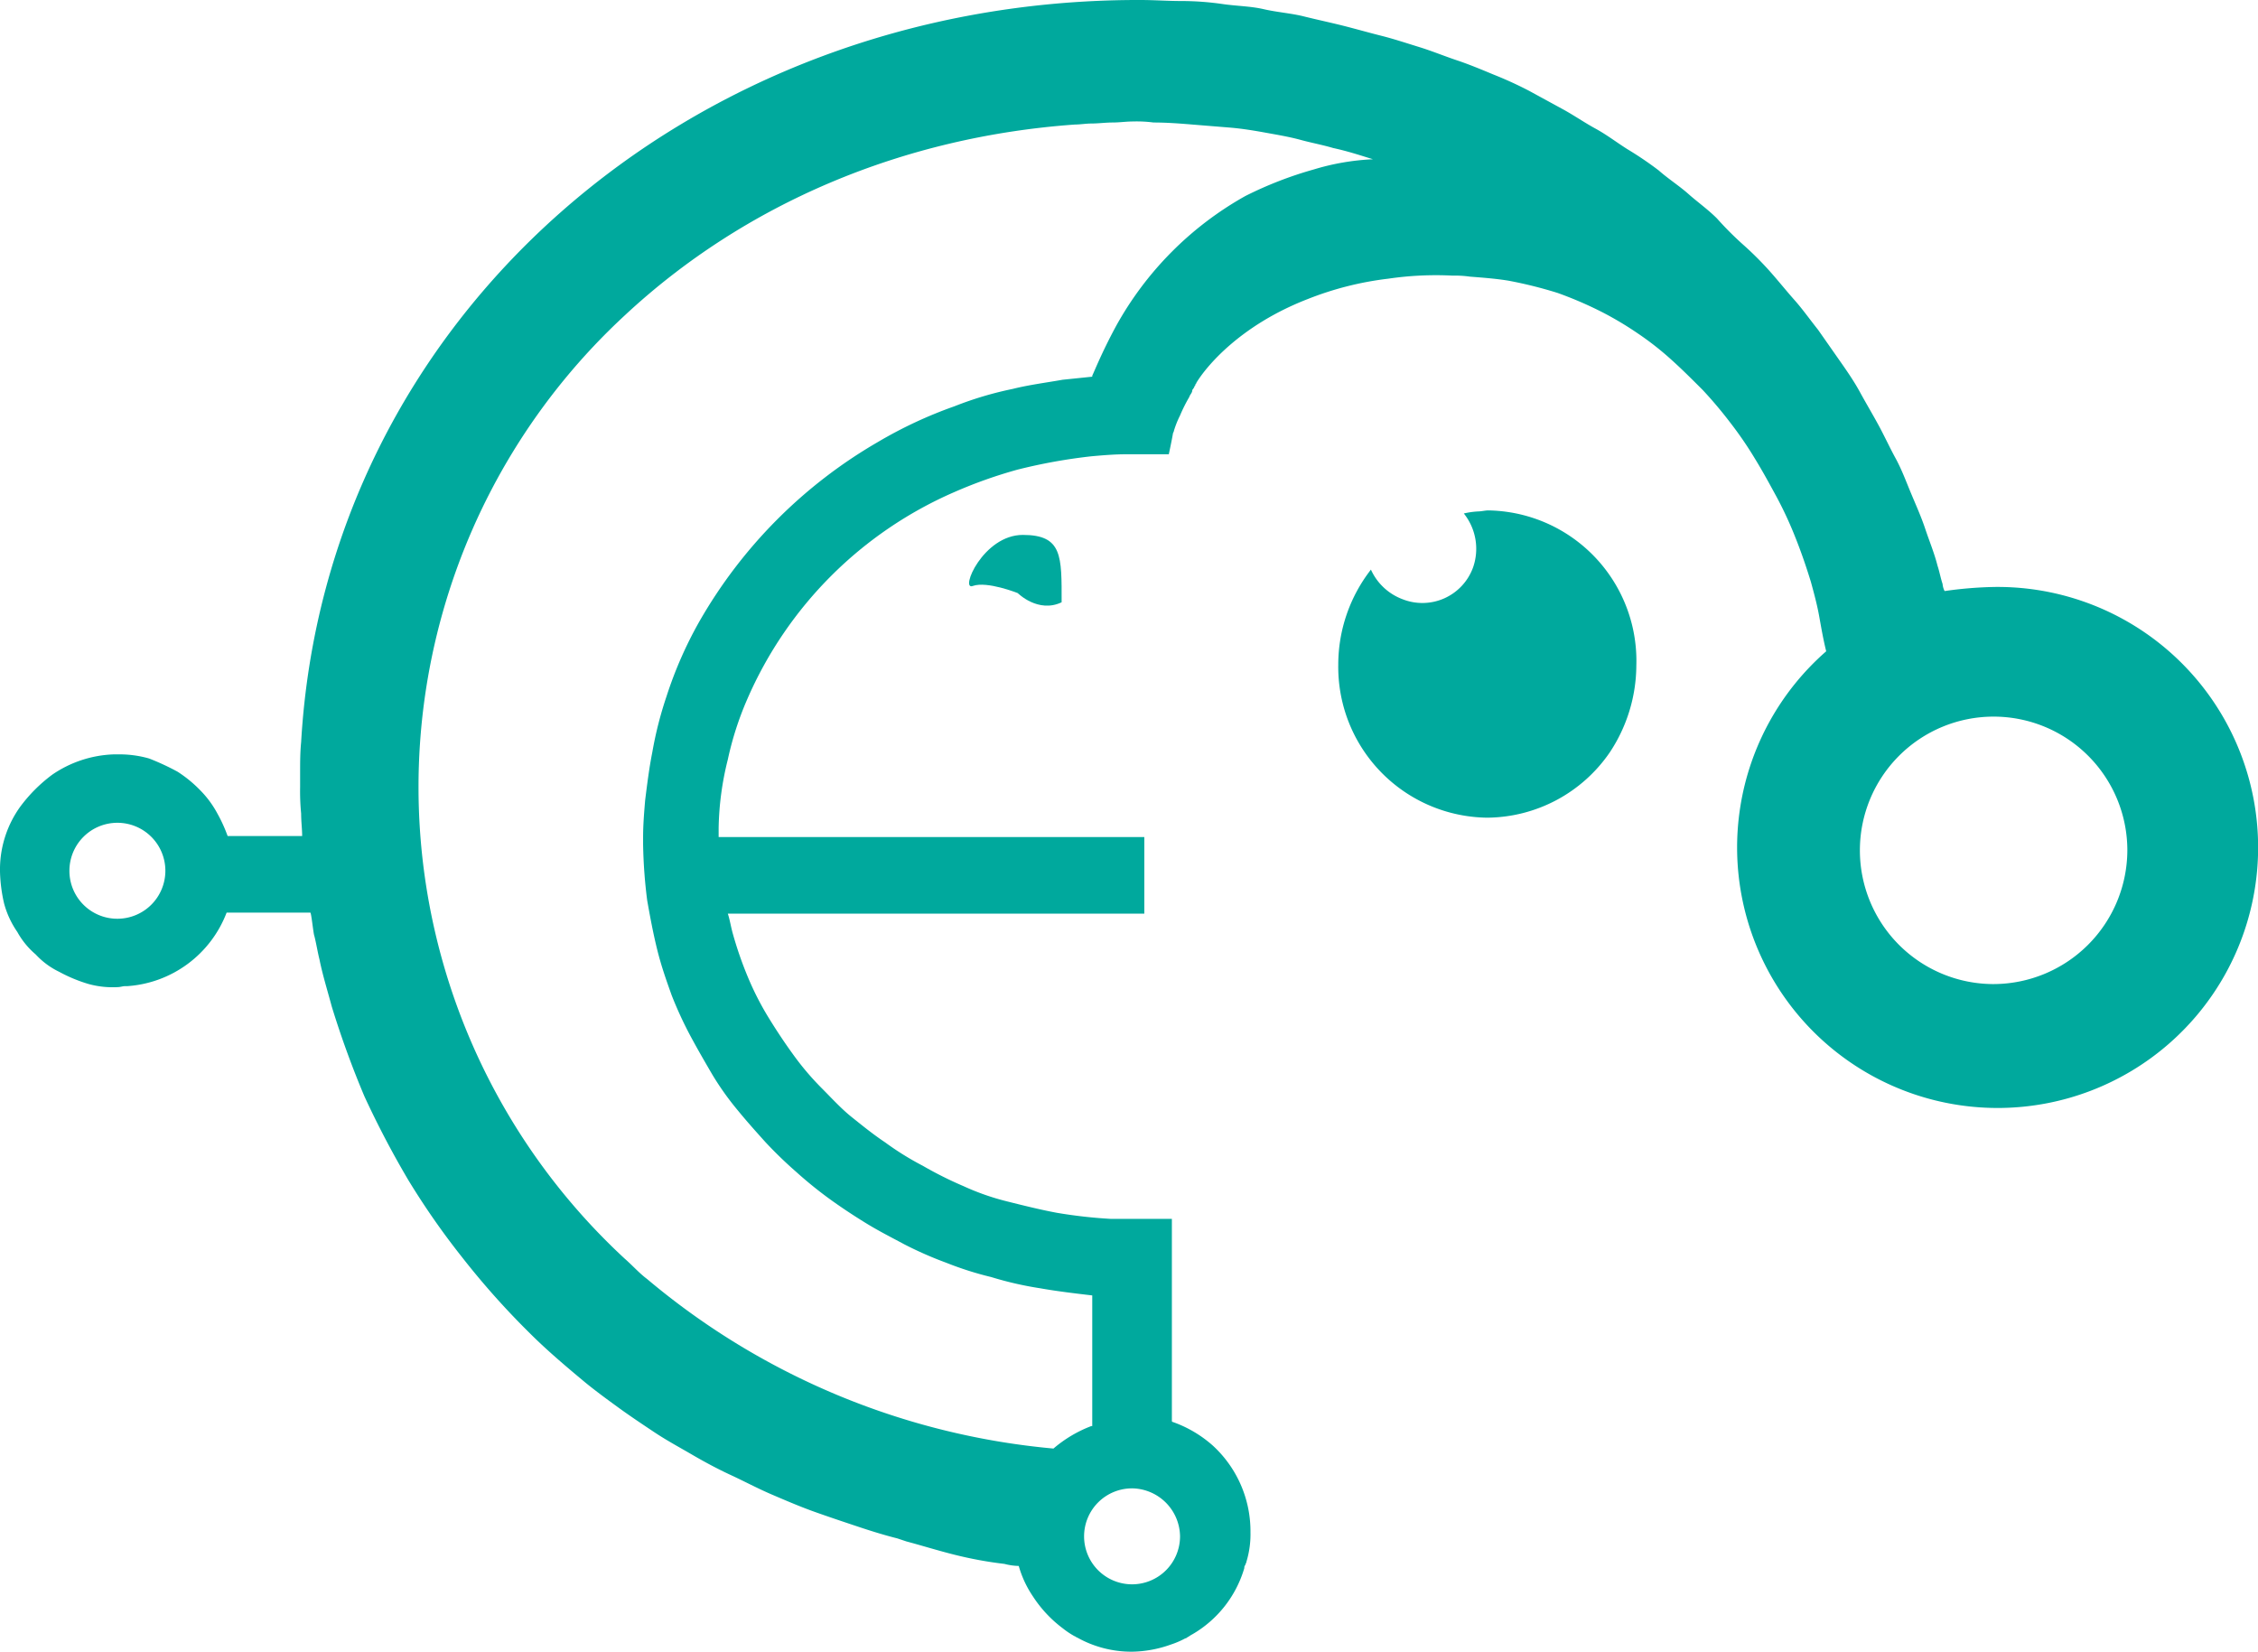 <svg id="Layer_1" data-name="Layer 1" xmlns="http://www.w3.org/2000/svg" viewBox="0 0 221.2 161.8"><defs><style>.cls-1{fill:#00a99d;}</style></defs><title>hyphy-logo</title><path class="cls-1" d="M99.7,66.5c1.4-.5,4.4.7,4.4.7s2,2,4.3.9c0-4.5.1-6.6-3.8-6.6S98.4,67,99.7,66.5Z" transform="translate(-4.4 -9.1)"/><path class="cls-1" d="M150.2,59.1c-.3,0-.7.1-1,.1a7.84,7.84,0,0,0-1.4.2,5.53,5.53,0,0,1,.9,5.3,5.28,5.28,0,0,1-6.9,3.1,5.52,5.52,0,0,1-3.1-2.9,15.17,15.17,0,0,0-3.2,9.3,14.77,14.77,0,0,0,14.6,15,14.69,14.69,0,0,0,12-6.4,15.5,15.5,0,0,0,2.6-8.5A14.74,14.74,0,0,0,150.2,59.1Z" transform="translate(-4.4 -9.1)"/><path class="cls-1" d="M199.7,66.6a38.84,38.84,0,0,0-4.8.4,1.85,1.85,0,0,1-.2-.7c-.2-.6-.3-1.2-.5-1.8-.3-1.2-.8-2.4-1.2-3.6s-.9-2.3-1.4-3.5-.9-2.3-1.5-3.4-1.1-2.2-1.7-3.3-1.2-2.1-1.8-3.2-1.3-2.1-2-3.1l-2.1-3c-.8-1-1.5-2-2.3-2.9s-1.6-1.9-2.4-2.8-1.7-1.8-2.6-2.6a31.89,31.89,0,0,1-2.6-2.6c-.9-.9-1.9-1.6-2.8-2.4s-2-1.5-2.9-2.3a33.68,33.68,0,0,0-3.1-2.1c-1.1-.7-2-1.4-3.1-2s-2.1-1.3-3.2-1.9L154.2,18a37.27,37.27,0,0,0-3.5-1.6c-1.2-.5-2.4-1-3.6-1.4s-2.4-.9-3.7-1.3-2.5-.8-3.7-1.1-2.6-.7-3.8-1-2.6-.6-3.8-.9-2.6-.4-3.9-.7-2.6-.3-4-.5a28.28,28.28,0,0,0-4.1-.3c-1.3,0-2.6-.1-4-.1h-.6c-43.6.2-79.2,31.2-81.6,72.7-.1,1-.1,2-.1,3v1.4a22.6,22.6,0,0,0,.1,2.6c0,.8.1,1.5.1,2.2H26.7a14.72,14.72,0,0,0-1-2.2A9.8,9.8,0,0,0,24,86.5a12.39,12.39,0,0,0-2.2-1.8A23.94,23.94,0,0,0,19,83.4a10.55,10.55,0,0,0-3.1-.4h-.4a11.32,11.32,0,0,0-6,2,15.18,15.18,0,0,0-3.1,3.1,10.53,10.53,0,0,0-2,6v.4a15.46,15.46,0,0,0,.4,3.1,9,9,0,0,0,1.3,2.8,7.87,7.87,0,0,0,1.8,2.2,7.64,7.64,0,0,0,2.3,1.7,14.76,14.76,0,0,0,2.9,1.2,8.92,8.92,0,0,0,2.8.3c.3,0,.5-.1.8-.1h.2a11.23,11.23,0,0,0,9.7-7.2h8.2c.1,0,.3,2.1.4,2.3.2.8.3,1.5.5,2.3.3,1.5.8,3.1,1.2,4.6a92.52,92.52,0,0,0,3.2,8.8,91.61,91.61,0,0,0,4.3,8.2,74.33,74.33,0,0,0,5.3,7.6,77.45,77.45,0,0,0,6.6,7.4c1.7,1.7,3.6,3.3,5.4,4.8,1.1.9,2.2,1.7,3.3,2.5s2.3,1.6,3.5,2.4,2.5,1.5,3.7,2.2,2.5,1.4,3.8,2,2.6,1.3,4,1.9,2.8,1.2,4.2,1.7,2.9,1,4.4,1.5c1.2.4,2.5.8,3.7,1.1l.9.3c1.5.4,3.1.9,4.7,1.3s3.2.7,4.9.9a5.9,5.9,0,0,0,1.4.2,10.32,10.32,0,0,0,1.4,3,12.18,12.18,0,0,0,2.9,3.1,8.34,8.34,0,0,0,1.2.8c.1,0,.1.1.2.1a10.85,10.85,0,0,0,5.4,1.4,11.66,11.66,0,0,0,3.8-.7,8.43,8.43,0,0,0,1.4-.6.35.35,0,0,0,.2-.1c.2-.1.3-.2.5-.3a11.11,11.11,0,0,0,5.1-6.5.37.37,0,0,1,.1-.3c0-.1.1-.2.1-.3a9.25,9.25,0,0,0,.4-2.9,11.39,11.39,0,0,0-3.7-8.5,11.83,11.83,0,0,0-3.9-2.3.1.1,0,0,1-.1-.1V128.5h-6a47.76,47.76,0,0,1-5.3-.6c-1.6-.3-3.2-.7-4.8-1.1a24.06,24.06,0,0,1-4.3-1.5,37.29,37.29,0,0,1-4-2,28.46,28.46,0,0,1-3.7-2.3c-1.2-.8-2.3-1.7-3.3-2.5s-2-1.9-3-2.9a26.92,26.92,0,0,1-2.7-3.2q-1.2-1.65-2.4-3.6a28.68,28.68,0,0,1-2-3.9,36.64,36.64,0,0,1-1.5-4.3c-.2-.7-.3-1.4-.5-2h40.8V91.1H74.8v-.9a29.26,29.26,0,0,1,.9-6.7,31.21,31.21,0,0,1,1.9-5.9A39.08,39.08,0,0,1,97.9,57.3a45.69,45.69,0,0,1,6.2-2.2,54,54,0,0,1,7.2-1.3c1.1-.1,2.3-.2,3.4-.2h4.2s.3-1.4.4-2c0-.1.1-.2.1-.3a9.38,9.38,0,0,1,.6-1.5,15.11,15.11,0,0,1,.9-1.8c.1-.3.3-.4.3-.7a1.44,1.44,0,0,0,.2-.3c0-.1.1-.1.1-.2s.1-.1.1-.2c.9-1.5,4.2-5.6,10.9-8.2a31.36,31.36,0,0,1,7.9-2,32.09,32.09,0,0,1,6.3-.3,10.28,10.28,0,0,1,1.7.1c1.3.1,2.6.2,3.8.4a42.09,42.09,0,0,1,4.8,1.2,37.89,37.89,0,0,1,4.2,1.8,32.85,32.85,0,0,1,3.7,2.2,29.11,29.11,0,0,1,3.3,2.6c1,.9,2,1.9,3,2.9a41.49,41.49,0,0,1,2.7,3.2,36.41,36.41,0,0,1,2.4,3.5c.8,1.3,1.5,2.6,2.1,3.7a37.54,37.54,0,0,1,1.9,4.1c.6,1.5,1.1,3,1.5,4.3.3,1.1.6,2.2.8,3.3s.4,2.3.7,3.5a25.52,25.52,0,1,0,16.4-6.3ZM11.2,94.4a4.7,4.7,0,1,1,4.7,4.7A4.69,4.69,0,0,1,11.2,94.4ZM120,159.6a4.7,4.7,0,1,1-4.7-4.7A4.76,4.76,0,0,1,120,159.6ZM133.1,25.7a37.42,37.42,0,0,0-6.7,2.6,32.72,32.72,0,0,0-12.7,12.8c-1.4,2.6-2.1,4.4-2.3,4.8V46l-2.9.3c-1.7.3-3.3.5-4.9.9a34.28,34.28,0,0,0-5.7,1.7,42.57,42.57,0,0,0-7.5,3.5A47.65,47.65,0,0,0,72.9,70a39.45,39.45,0,0,0-3.2,7.3,37,37,0,0,0-1.4,5.5c-.3,1.5-.5,3.1-.7,4.7-.1,1.2-.2,2.4-.2,3.6v.7a49.07,49.07,0,0,0,.4,5.5c.3,1.7.6,3.3,1,4.9s.9,3,1.4,4.4a37.54,37.54,0,0,0,1.9,4.1c.7,1.3,1.4,2.5,2.1,3.7a28,28,0,0,0,2.5,3.5c.9,1.1,1.8,2.1,2.7,3.1a41.07,41.07,0,0,0,3,2.9,40.31,40.31,0,0,0,3.2,2.6q1.65,1.2,3.6,2.4c1.3.8,2.5,1.4,3.8,2.1a36.52,36.52,0,0,0,4.1,1.8,32.21,32.21,0,0,0,4.4,1.4,33.76,33.76,0,0,0,4.8,1.1c1.7.3,3.4.5,5.1.7v12.8h-.1a12.52,12.52,0,0,0-3.7,2.2,71.84,71.84,0,0,1-39.8-16.6c-.8-.6-1.4-1.3-2.2-2a62.93,62.93,0,0,1,0-92.4c11.8-11,27.3-17.5,44.1-18.7.5,0,1.1-.1,1.6-.1.7,0,1.4-.1,2.1-.1s1.3-.1,2-.1a12.75,12.75,0,0,1,2,.1c1.3,0,2.6.1,3.8.2l3.7.3c1.2.1,2.4.3,3.5.5s2.3.4,3.4.7,2.2.5,3.2.8c1.4.3,2.6.7,3.9,1.1A23.52,23.52,0,0,0,133.1,25.7Zm66.6,79.8a13.1,13.1,0,1,1,13.1-13.1A13.14,13.14,0,0,1,199.7,105.5Z" transform="translate(-4.4 -9.1)"/></svg>